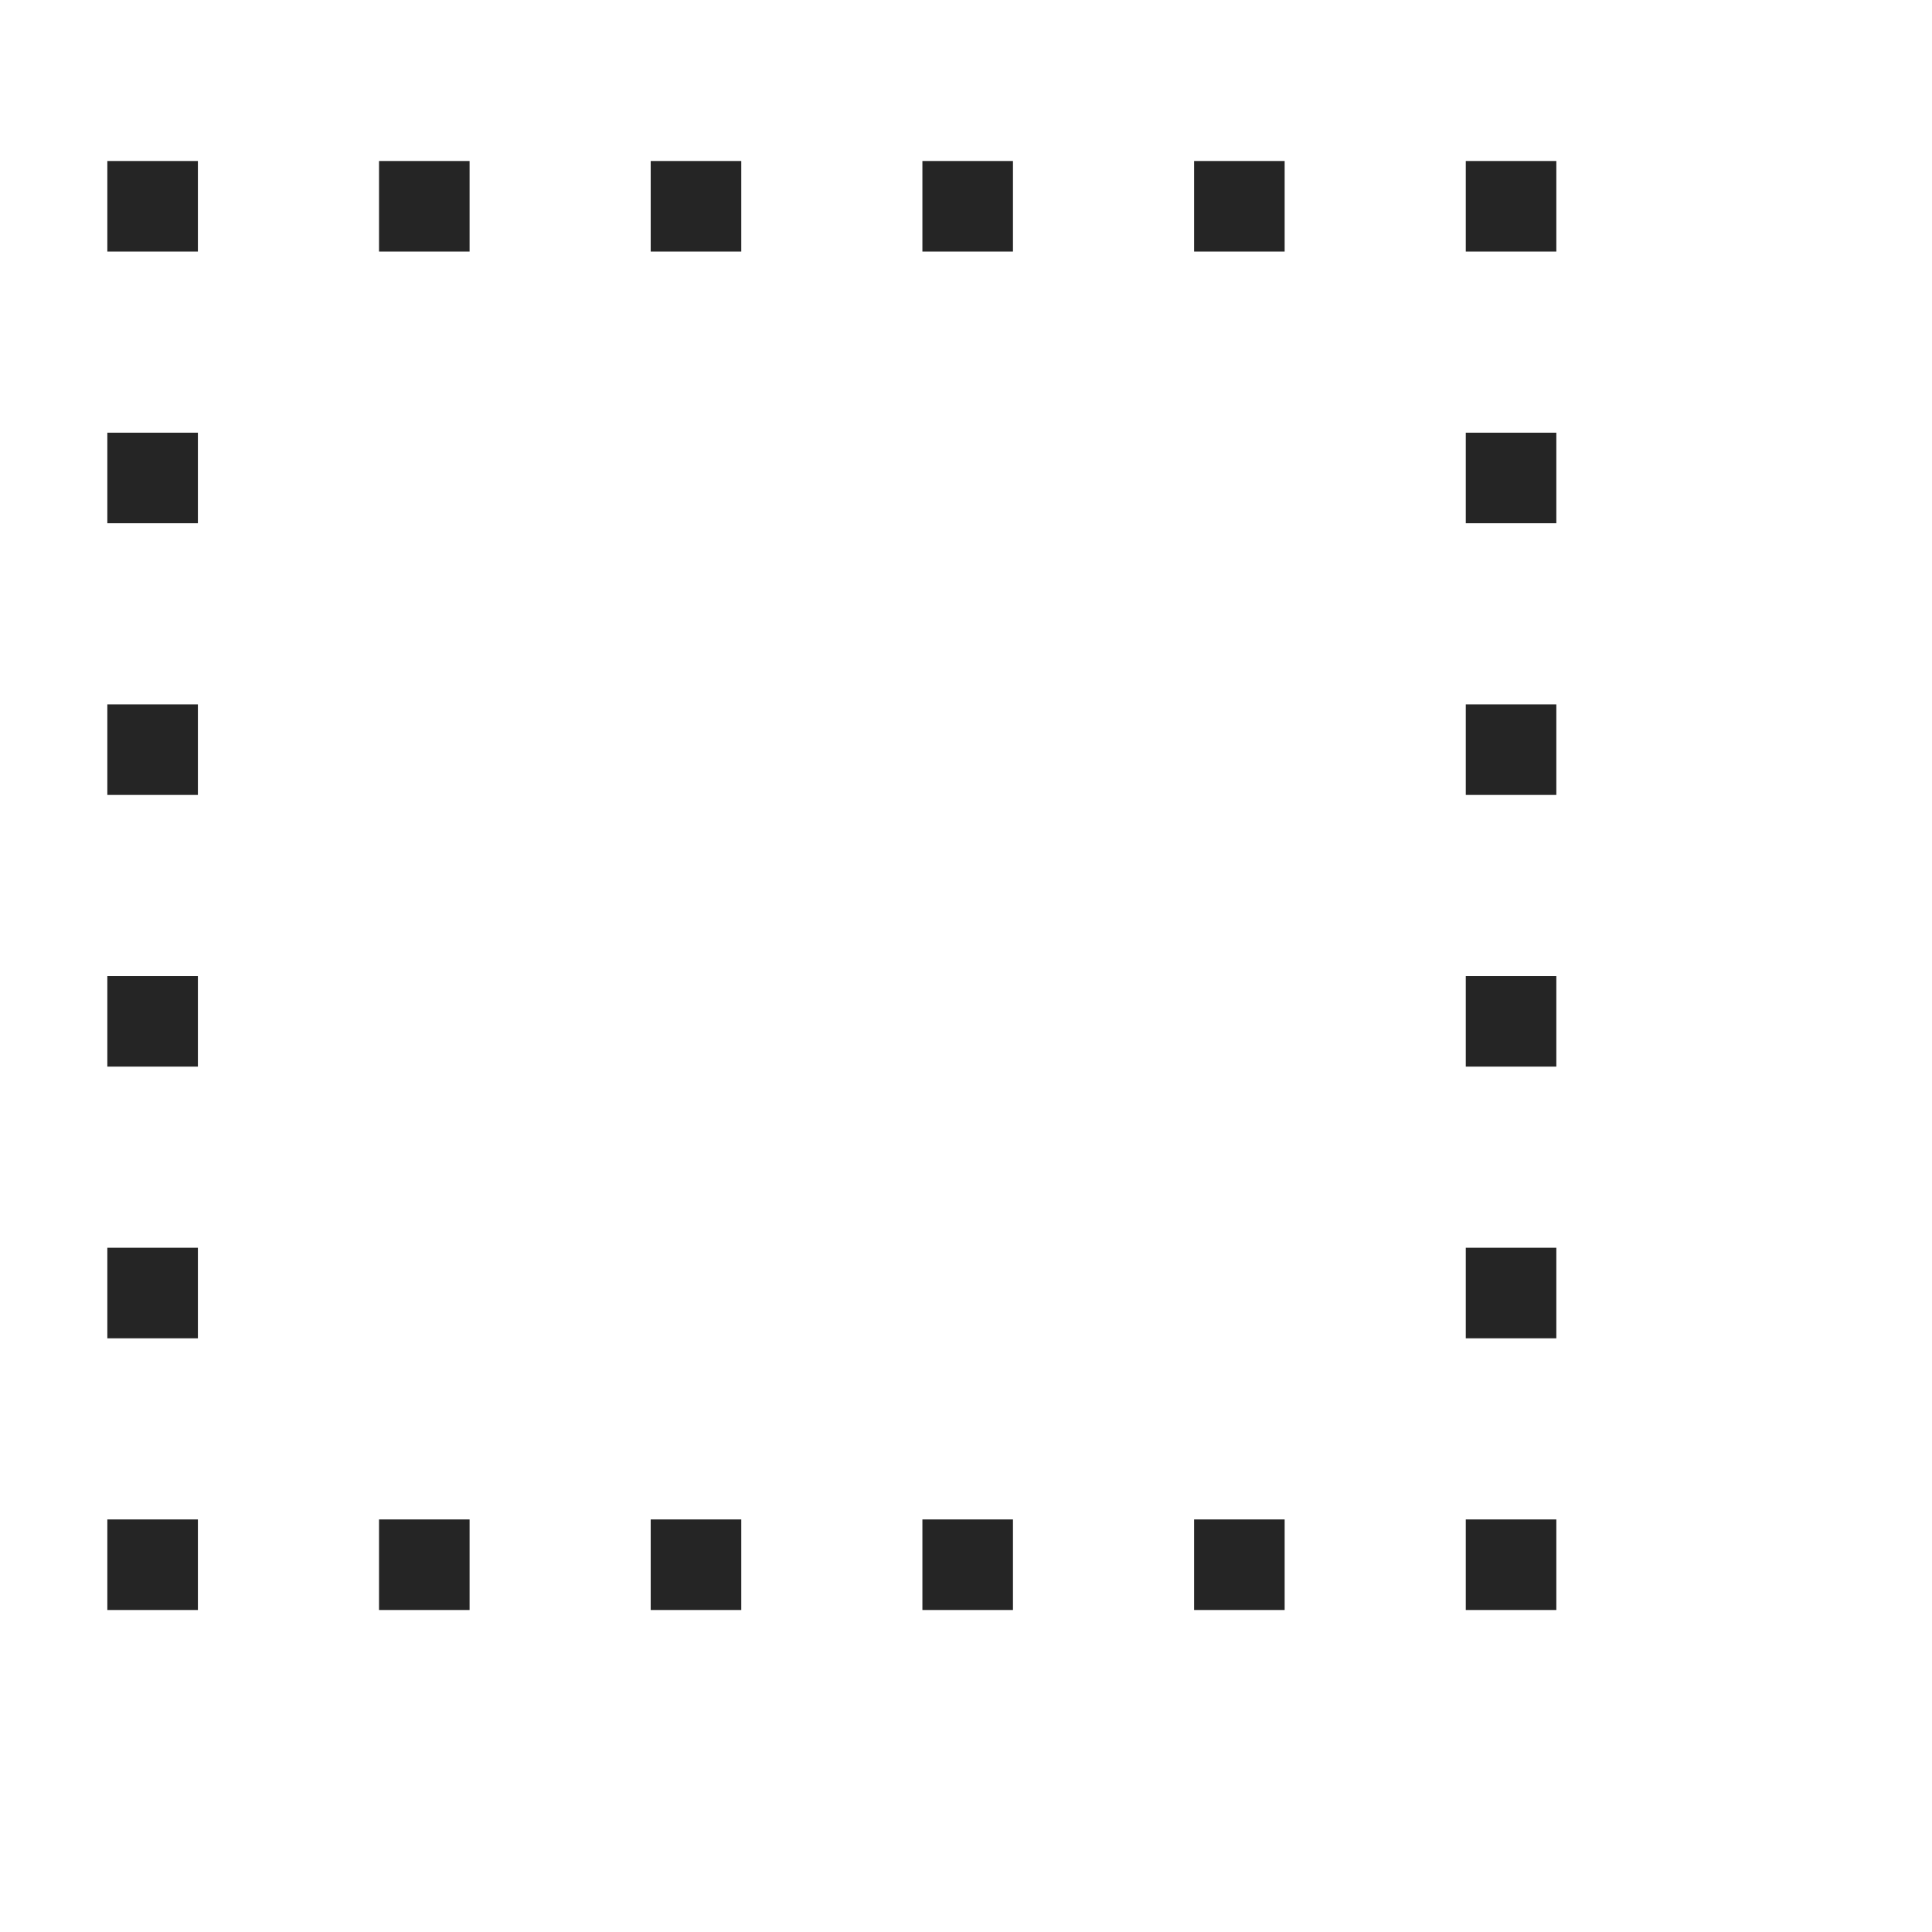 <svg width="32" height="32" viewBox="0 0 18 18" fill="none" xmlns="http://www.w3.org/2000/svg">
    <path
        transform="translate(1, 1.5) scale(0.75)"
        d="M0 0H1.125V1.125H0V0ZM3.375 0H4.5V1.125H3.375V0ZM6.75 0H7.875V1.125H6.75V0ZM10.125 0H11.25V1.125H10.125V0ZM13.5 0H14.625V1.125H13.5V0ZM18 0V1.125H16.875V0H18ZM0 16.875H1.125V18H0V16.875ZM3.375 16.875H4.5V18H3.375V16.875ZM6.75 16.875H7.875V18H6.75V16.875ZM10.125 16.875H11.25V18H10.125V16.875ZM13.5 16.875H14.625V18H13.5V16.875ZM0 13.5H1.125V14.625H0V13.5ZM0 10.125H1.125V11.25H0V10.125ZM0 6.75H1.125V7.875H0V6.75ZM0 3.375H1.125V4.5H0V3.375ZM16.875 13.5H18V14.625H16.875V13.5ZM16.875 10.125H18V11.25H16.875V10.125ZM16.875 6.75H18V7.875H16.875V6.75ZM16.875 3.375H18V4.5H16.875V3.375ZM16.875 16.875H18V18H16.875V16.875Z"
        fill="#252525" />
</svg>